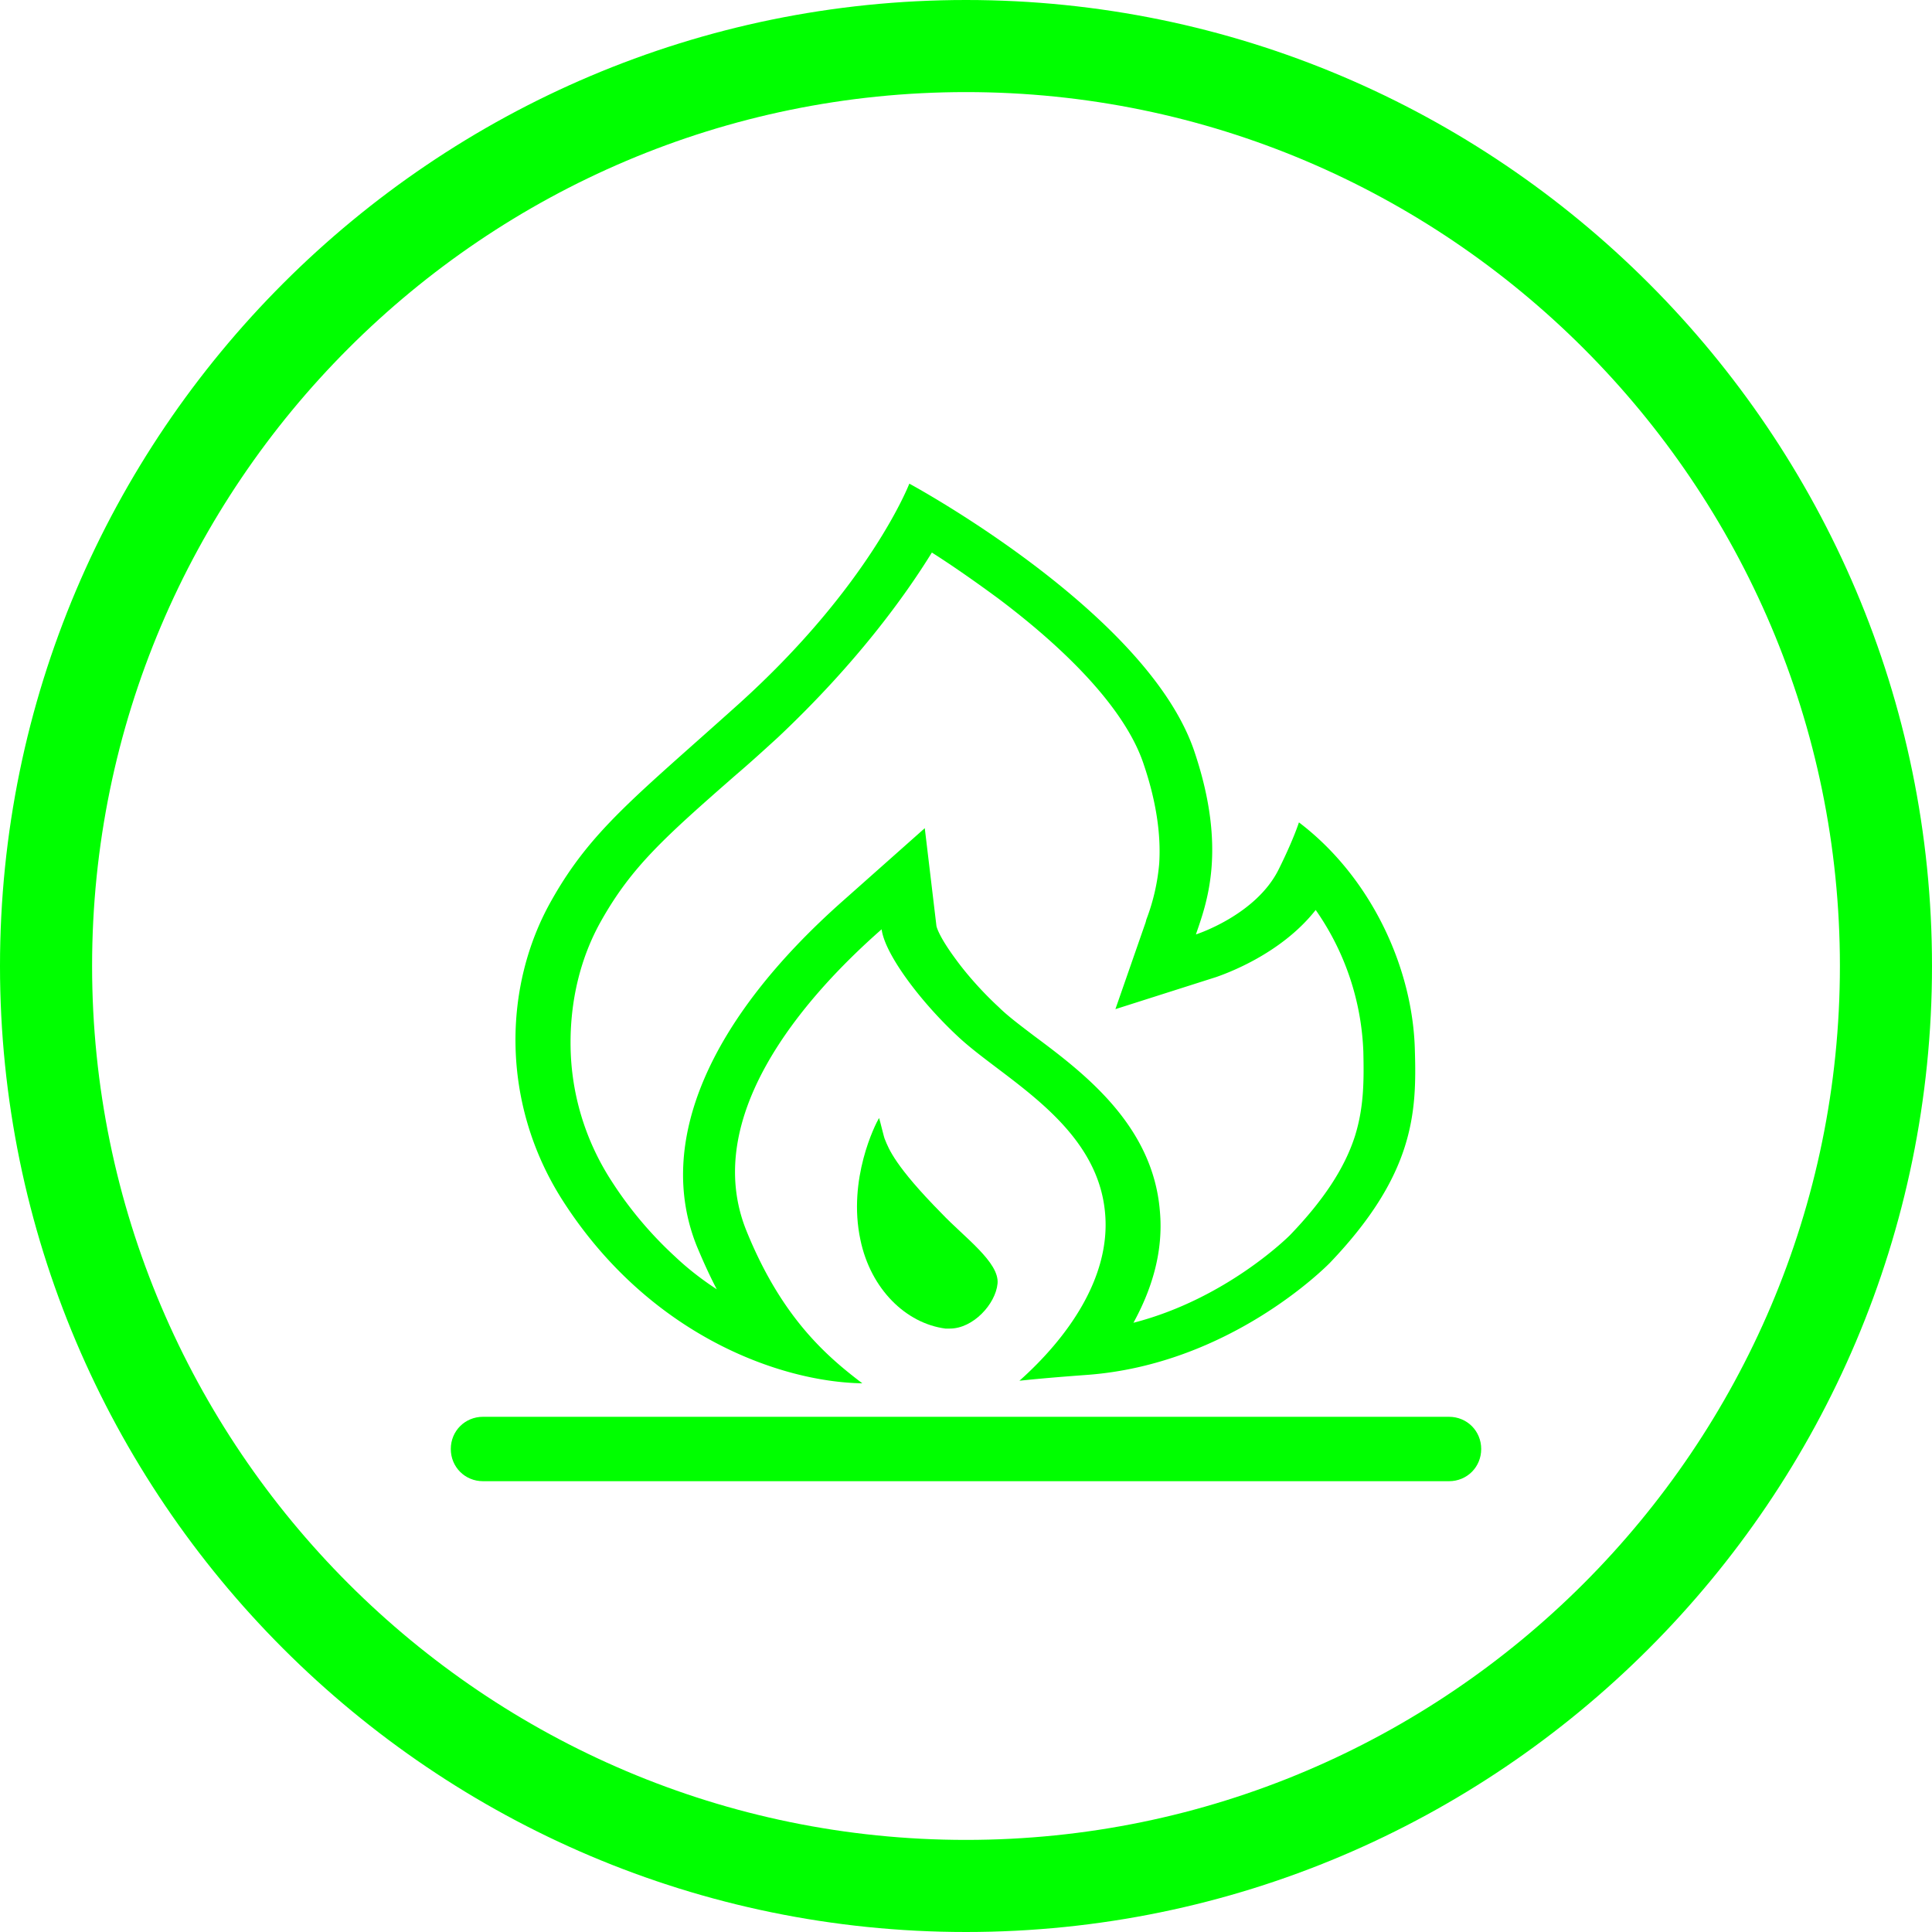 <?xml version="1.0" standalone="no"?><!DOCTYPE svg PUBLIC "-//W3C//DTD SVG 1.1//EN" "http://www.w3.org/Graphics/SVG/1.1/DTD/svg11.dtd"><svg class="icon" width="200px" height="200.00px" viewBox="0 0 1024 1024" version="1.1" xmlns="http://www.w3.org/2000/svg"><path d="M512 1024C229.717 1024 0 794.283 0 512S229.717 0 512 0s512 229.717 512 512-229.717 512-512 512z m0-975.189C256.683 48.811 48.811 256.683 48.811 512S256.683 975.189 512 975.189 975.189 767.317 975.189 512 767.317 48.811 512 48.811z"  fill="#00ff00" /><path d="M768 785.067h-512c-9.557 0-17.067-7.509-17.067-17.067s7.509-17.067 17.067-17.067h512c9.557 0 17.067 7.509 17.067 17.067s-7.509 17.067-17.067 17.067z" fill="#00ff00" /><path d="M493.909 292.864c10.24 6.485 22.528 15.019 35.499 24.576 41.643 31.403 68.267 61.781 76.8 87.723 6.485 19.115 9.216 36.864 8.192 52.565a109.227 109.227 0 0 1-6.827 29.696l-0.341 1.365-16.043 46.08 53.589-17.067c3.755-1.365 33.792-11.605 52.565-35.499a139.947 139.947 0 0 1 25.259 75.093c0.341 15.36 0.341 29.355-4.437 44.715-5.461 17.067-16.725 34.133-34.475 52.565-0.683 0.683-33.792 33.792-82.944 46.421 9.557-17.408 16.043-37.547 13.995-59.392-3.755-45.397-40.277-73.045-66.901-92.843-7.168-5.461-13.995-10.581-18.432-15.019-8.533-7.851-17.067-17.408-23.211-25.941-8.533-11.605-9.899-16.725-9.899-17.408l-6.144-51.541-42.667 37.888c-72.363 63.829-100.011 129.365-78.165 183.637 3.413 8.192 6.827 15.701 10.581 22.869-7.851-5.12-15.36-10.923-22.187-17.408a203.435 203.435 0 0 1-33.792-40.277c-13.653-21.163-21.163-45.739-21.504-70.997-0.341-23.893 5.12-47.104 16.384-66.901 16.043-28.331 33.109-43.691 71.339-77.141 6.827-5.803 14.336-12.629 22.187-19.797 41.643-39.253 67.243-74.752 81.579-97.963m-11.947-36.523s-20.821 54.272-91.136 117.419c-53.931 48.469-77.483 66.219-98.304 103.083-25.941 45.397-27.307 107.52 5.461 159.061 45.739 71.68 115.371 96.597 159.061 97.28-18.432-13.995-42.667-34.475-61.44-80.896-24.235-60.075 29.696-122.88 71.68-159.744 1.707 13.312 20.821 38.571 40.277 56.661 23.893 22.528 74.069 46.421 78.165 93.867 3.072 34.475-20.48 66.56-45.397 88.747 3.413-0.341 12.288-1.365 35.499-3.072 75.776-5.461 126.976-57.344 129.024-59.392 44.715-46.763 46.08-79.531 45.056-112.64-1.024-43.691-23.211-91.819-61.44-120.832-2.389 7.168-6.827 17.067-10.581 24.576-11.947 24.576-44.032 34.816-44.032 34.816 5.461-16.043 16.725-44.715-0.683-96.597-24.576-74.069-151.211-142.336-151.211-142.336z m0 0" fill="#00ff00" /><path d="M465.92 592.555c-2.048 3.413-16.725 32.427-9.899 64.512 5.461 26.283 24.235 44.373 45.056 47.104h2.389c12.288 0 24.235-12.971 25.259-23.893 1.024-11.264-17.749-24.576-29.696-37.205-24.576-24.917-27.989-34.133-30.037-39.253-0.341-0.341-2.731-10.581-3.072-11.264z m0 0" fill="#00ff00" /></svg>
